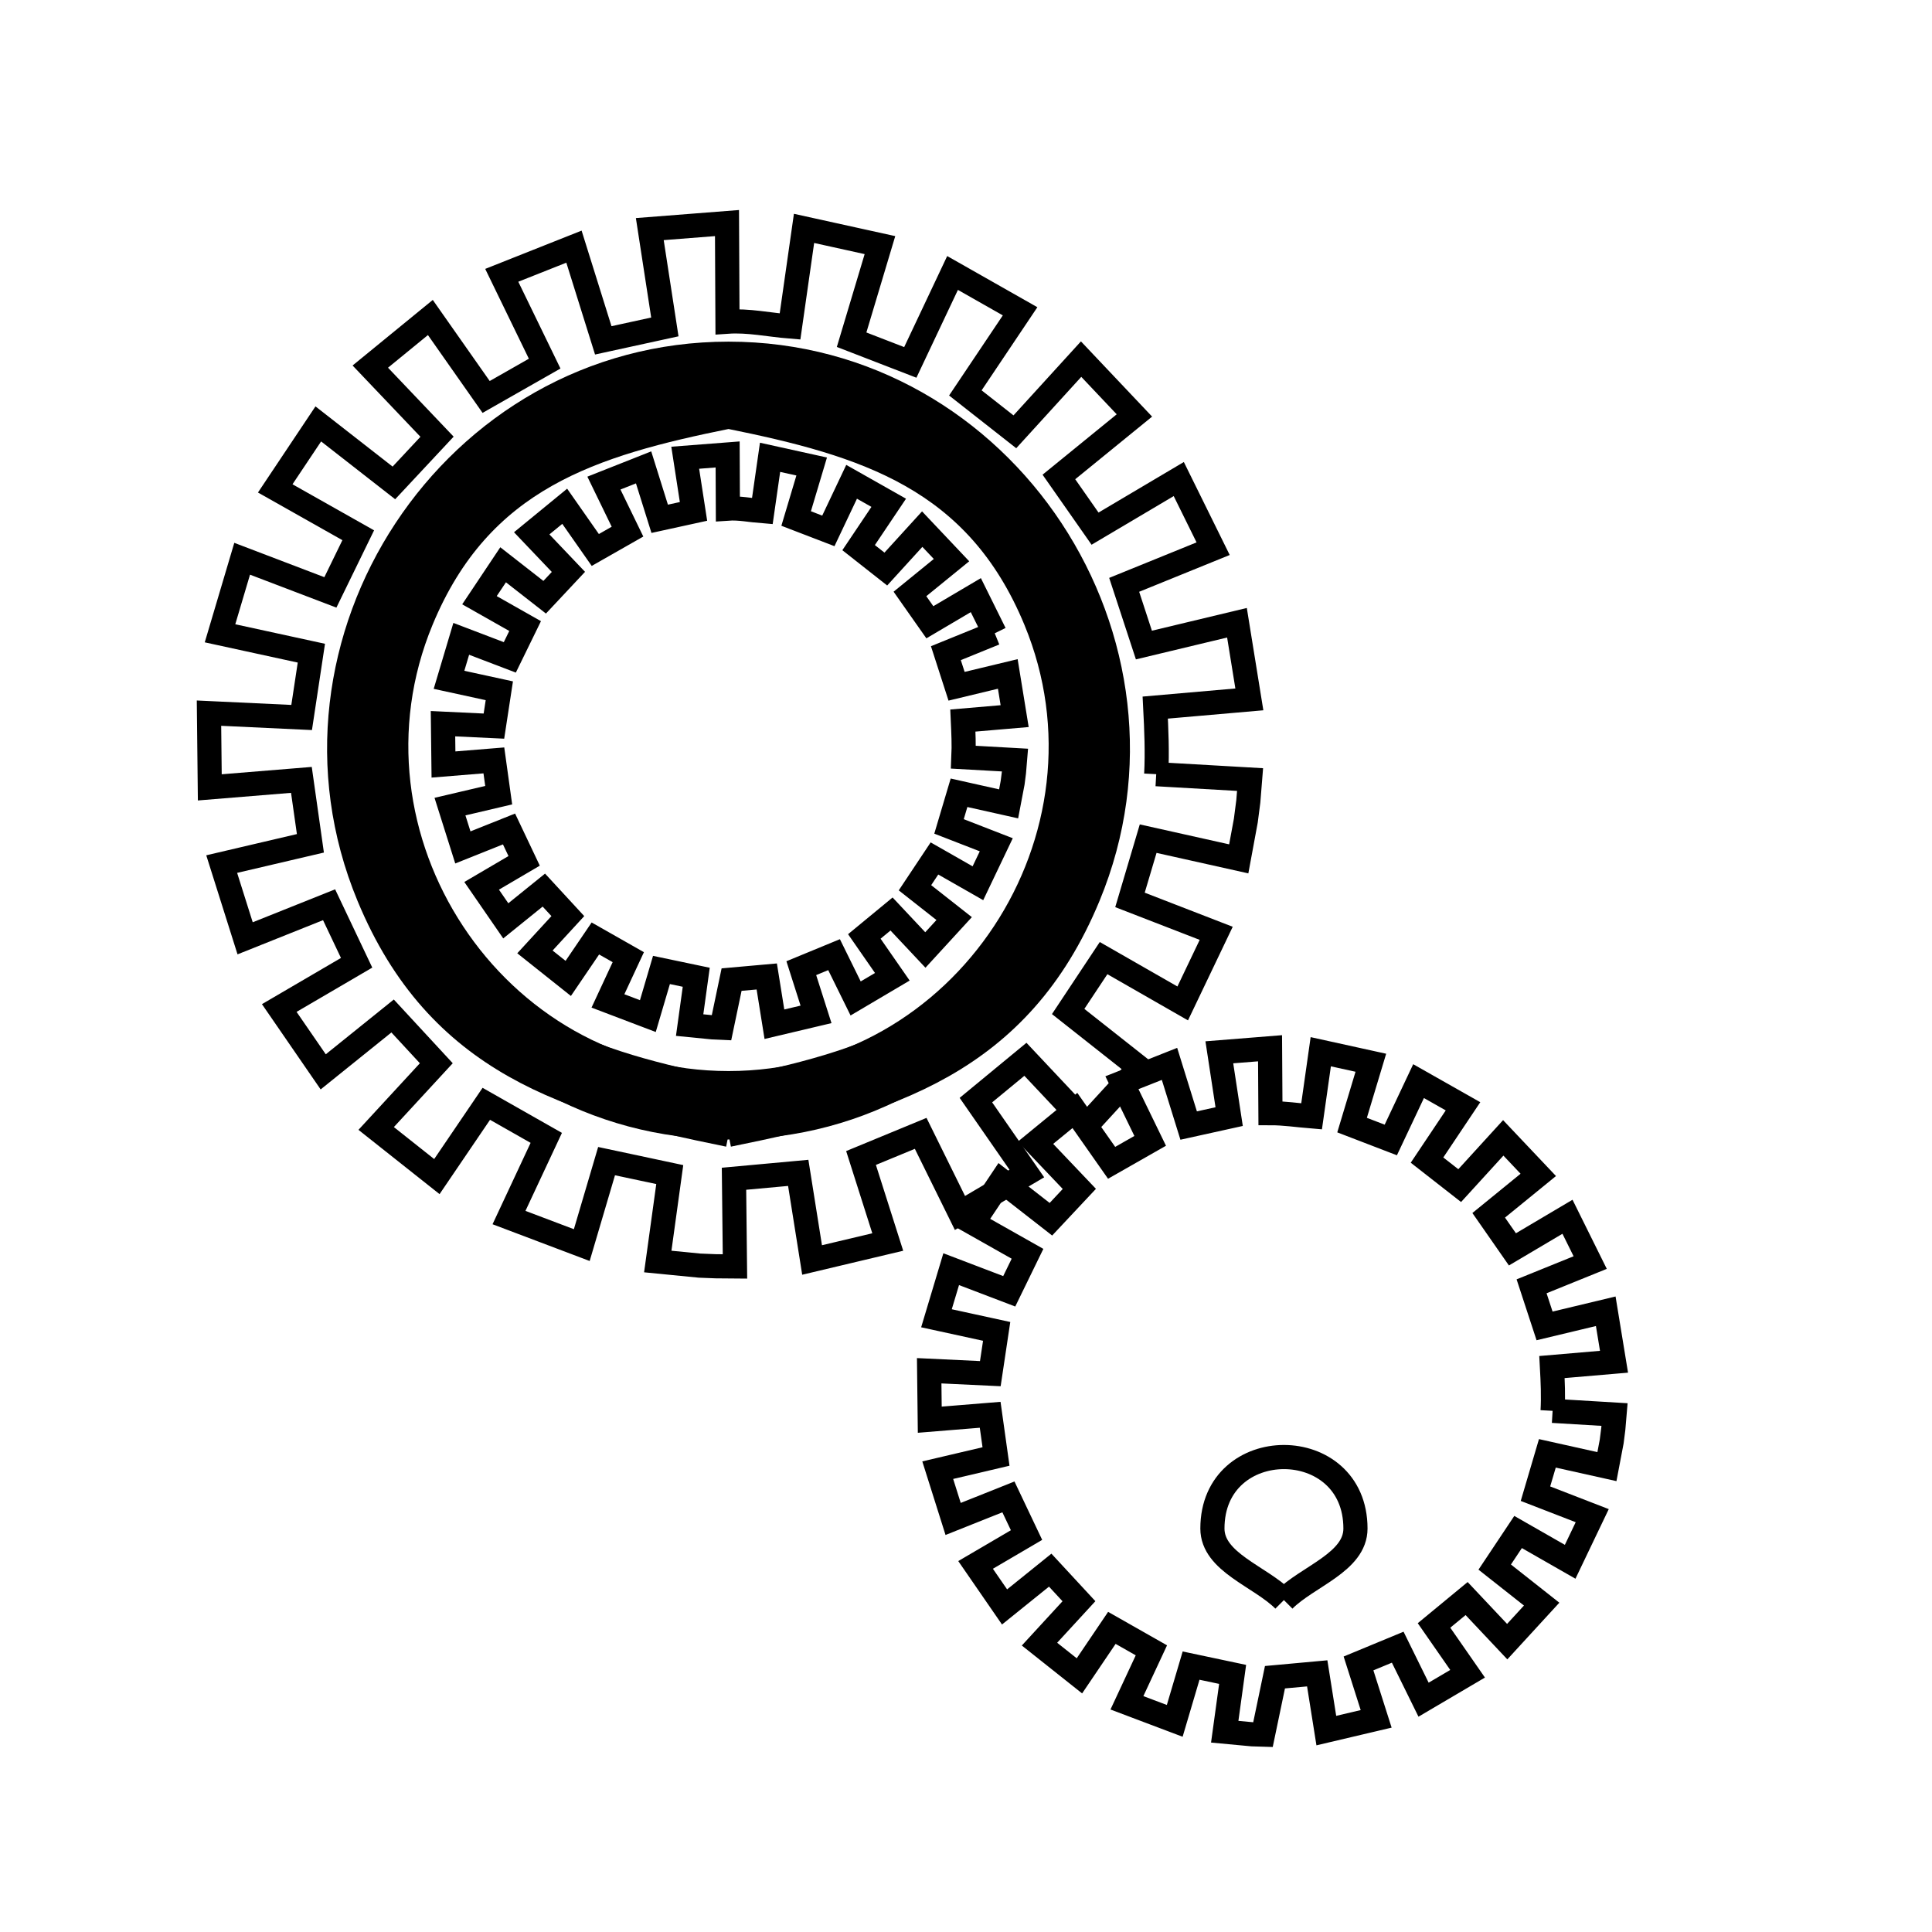 <svg xmlns="http://www.w3.org/2000/svg" viewBox="0.0 0.0 24.0 24.0" height="200px" width="200px"><path fill="none" stroke="black" stroke-width=".3" stroke-opacity="1.0"  filling="0" d="M9.05 4.506 L9.05 4.506 C10.993 4.898 12.586 5.378 13.426 7.407 C14.066 8.95 13.811 10.6 12.978 11.863 C12.144 13.127 10.73 14.005 9.05 14.005 C7.37 14.005 5.956 13.127 5.122 11.863 C4.288 10.6 4.034 8.95 4.673 7.407 C5.514 5.378 7.107 4.898 9.05 4.506 L9.05 4.506"></path>
<path fill="none" stroke="black" stroke-width=".3" stroke-opacity="1.0"  filling="0" d="M9.05 4.729 L9.05 4.729 C10.91 5.105 12.435 5.564 13.239 7.506 C13.851 8.983 13.608 10.562 12.809 11.772 C12.011 12.982 10.658 13.822 9.05 13.822 C7.442 13.822 6.089 12.982 5.29 11.772 C4.492 10.562 4.249 8.983 4.861 7.506 C5.665 5.564 7.19 5.105 9.05 4.729 L9.05 4.729"></path>
<path fill="none" stroke="black" stroke-width=".3" stroke-opacity="1.0"  filling="0" d="M9.05 4.953 L9.05 4.953 C10.826 5.311 12.283 5.75 13.051 7.605 C13.636 9.016 13.403 10.525 12.641 11.68 C11.878 12.836 10.586 13.639 9.05 13.639 C7.514 13.639 6.221 12.836 5.458 11.68 C4.696 10.525 4.463 9.016 5.048 7.605 C5.816 5.75 7.273 5.311 9.05 4.953 L9.05 4.953"></path>
<path fill="none" stroke="black" stroke-width=".3" stroke-opacity="1.0"  filling="0" d="M9.05 5.176 L9.05 5.176 C10.743 5.518 12.132 5.936 12.864 7.704 C13.421 9.049 13.2 10.487 12.473 11.588 C11.746 12.69 10.514 13.455 9.05 13.455 C7.586 13.455 6.353 12.69 5.627 11.588 C4.9 10.487 4.678 9.049 5.235 7.704 C5.968 5.936 7.356 5.518 9.05 5.176 L9.05 5.176"></path>
<path fill="none" stroke="black" stroke-width=".3" stroke-opacity="1.0"  filling="0" d="M12.357 7.867 L11.75 8.114 C11.794 8.251 11.839 8.388 11.883 8.525 L12.519 8.372 C12.547 8.547 12.575 8.722 12.604 8.896 L11.961 8.951 C11.968 9.103 11.975 9.254 11.968 9.406 L12.609 9.442 C12.605 9.492 12.6 9.543 12.596 9.593 L12.579 9.725 C12.563 9.812 12.547 9.899 12.53 9.986 L11.913 9.848 C11.871 9.987 11.83 10.127 11.789 10.266 L12.376 10.494 C12.3 10.653 12.224 10.813 12.148 10.972 L11.608 10.664 C11.527 10.785 11.447 10.906 11.366 11.028 L11.853 11.411 C11.734 11.541 11.614 11.671 11.495 11.801 L11.075 11.354 C10.962 11.447 10.85 11.54 10.737 11.633 L11.085 12.134 C10.933 12.224 10.781 12.313 10.629 12.403 L10.361 11.859 C10.225 11.915 10.09 11.971 9.954 12.027 L10.137 12.601 C9.964 12.642 9.792 12.682 9.62 12.723 L9.525 12.13 C9.379 12.143 9.234 12.156 9.088 12.169 L8.963 12.766 C8.926 12.764 8.889 12.763 8.851 12.762 L8.567 12.734 L8.649 12.14 C8.505 12.11 8.361 12.079 8.217 12.049 L8.048 12.622 C7.883 12.559 7.717 12.497 7.552 12.434 L7.805 11.89 C7.669 11.812 7.532 11.735 7.396 11.658 L7.059 12.154 C6.921 12.044 6.783 11.935 6.645 11.825 L7.054 11.38 C6.955 11.272 6.856 11.165 6.756 11.057 L6.283 11.439 C6.183 11.294 6.083 11.149 5.983 11.004 L6.511 10.694 C6.448 10.562 6.385 10.43 6.323 10.298 L5.75 10.527 C5.697 10.358 5.644 10.189 5.59 10.02 L6.195 9.878 C6.175 9.734 6.155 9.59 6.135 9.446 L5.509 9.497 C5.507 9.328 5.505 9.159 5.503 8.99 L6.136 9.02 C6.159 8.874 6.181 8.728 6.203 8.581 L5.578 8.445 C5.629 8.276 5.68 8.106 5.73 7.936 L6.333 8.166 C6.396 8.036 6.459 7.907 6.523 7.777 L5.956 7.456 C6.054 7.309 6.152 7.163 6.25 7.016 L6.766 7.419 C6.864 7.314 6.962 7.209 7.061 7.104 L6.605 6.625 C6.741 6.513 6.878 6.401 7.015 6.289 L7.395 6.832 C7.528 6.756 7.661 6.68 7.795 6.604 L7.502 6.001 C7.666 5.936 7.831 5.871 7.995 5.806 L8.195 6.445 C8.335 6.415 8.475 6.384 8.615 6.353 L8.512 5.686 C8.688 5.672 8.863 5.658 9.039 5.645 L9.042 6.318 C9.184 6.308 9.327 6.339 9.47 6.35 L9.566 5.681 C9.738 5.719 9.911 5.757 10.083 5.795 L9.89 6.441 C10.023 6.492 10.157 6.544 10.29 6.595 L10.579 5.985 C10.733 6.072 10.886 6.159 11.04 6.246 L10.666 6.803 C10.779 6.892 10.891 6.98 11.004 7.069 L11.456 6.573 C11.577 6.701 11.699 6.83 11.82 6.958 L11.304 7.378 C11.387 7.495 11.469 7.613 11.551 7.73 L12.122 7.393 C12.2 7.551 12.279 7.709 12.357 7.867 L12.357 7.867"></path>
<path fill="none" stroke="black" stroke-width=".3" stroke-opacity="1.0"  filling="0" d="M14.363 9.617 L15.529 9.684 C15.522 9.774 15.514 9.865 15.507 9.955 L15.476 10.194 C15.446 10.353 15.417 10.511 15.388 10.669 L14.263 10.418 C14.188 10.672 14.112 10.926 14.037 11.179 L15.108 11.594 C14.969 11.884 14.831 12.174 14.692 12.465 L13.709 11.902 C13.562 12.123 13.415 12.344 13.269 12.565 L14.153 13.263 C13.937 13.499 13.72 13.736 13.503 13.972 L12.738 13.159 C12.533 13.328 12.328 13.497 12.123 13.666 L12.756 14.578 C12.479 14.742 12.202 14.905 11.925 15.068 L11.437 14.079 C11.19 14.181 10.943 14.283 10.696 14.385 L11.028 15.429 C10.715 15.504 10.401 15.578 10.088 15.652 L9.916 14.57 C9.65 14.595 9.384 14.619 9.118 14.643 L9.13 15.732 L8.892 15.73 C8.825 15.727 8.757 15.724 8.69 15.722 L8.171 15.671 L8.32 14.591 C8.058 14.535 7.797 14.48 7.535 14.424 L7.227 15.467 C6.926 15.353 6.624 15.239 6.323 15.125 L6.786 14.135 C6.538 13.994 6.289 13.853 6.041 13.712 L5.427 14.616 C5.176 14.417 4.925 14.217 4.673 14.018 L5.42 13.208 C5.239 13.012 5.058 12.817 4.877 12.621 L4.015 13.315 C3.833 13.051 3.651 12.787 3.469 12.522 L4.43 11.96 C4.316 11.72 4.202 11.479 4.088 11.239 L3.045 11.656 C2.948 11.349 2.851 11.041 2.754 10.734 L3.856 10.476 C3.819 10.213 3.781 9.951 3.744 9.688 L2.606 9.781 C2.602 9.474 2.599 9.166 2.596 8.859 L3.747 8.913 C3.787 8.647 3.828 8.381 3.868 8.114 L2.733 7.867 C2.824 7.558 2.916 7.249 3.008 6.941 L4.104 7.359 C4.219 7.122 4.334 6.886 4.45 6.649 L3.419 6.067 C3.597 5.8 3.776 5.533 3.954 5.266 L4.893 5.999 C5.072 5.807 5.25 5.616 5.429 5.425 L4.6 4.554 C4.849 4.35 5.097 4.147 5.346 3.944 L6.039 4.931 C6.281 4.793 6.523 4.655 6.766 4.517 L6.233 3.42 C6.532 3.301 6.831 3.183 7.13 3.064 L7.494 4.228 C7.749 4.172 8.004 4.116 8.259 4.061 L8.072 2.846 C8.391 2.821 8.711 2.796 9.031 2.771 L9.037 3.996 C9.296 3.978 9.555 4.035 9.814 4.056 L9.988 2.837 C10.303 2.906 10.617 2.976 10.931 3.045 L10.579 4.22 C10.822 4.314 11.065 4.408 11.308 4.502 L11.833 3.391 C12.113 3.55 12.392 3.708 12.672 3.867 L11.992 4.881 C12.197 5.042 12.402 5.203 12.607 5.364 L13.43 4.461 C13.651 4.694 13.871 4.927 14.092 5.161 L13.154 5.925 C13.304 6.139 13.453 6.353 13.603 6.567 L14.643 5.951 C14.785 6.24 14.928 6.528 15.07 6.816 L13.965 7.265 C14.047 7.514 14.128 7.764 14.21 8.013 L15.366 7.736 C15.417 8.053 15.469 8.371 15.52 8.688 L14.351 8.79 C14.365 9.065 14.377 9.342 14.363 9.617 L14.363 9.617"></path>
<path fill="none" stroke="black" stroke-width=".3" stroke-opacity="1.0"  filling="0" d="M9.05 13.546 L9.05 13.546 C7.315 13.196 5.892 12.767 5.142 10.956 C4.571 9.578 4.798 8.105 5.543 6.977 C6.287 5.848 7.55 5.064 9.05 5.064 C10.55 5.064 11.812 5.848 12.557 6.977 C13.302 8.105 13.529 9.578 12.958 10.956 C12.207 12.767 10.785 13.196 9.05 13.546 L9.05 13.546"></path>
<path fill="none" stroke="black" stroke-width=".3" stroke-opacity="1.0"  filling="0" d="M9.05 13.731 L9.05 13.731 C7.231 13.363 5.741 12.914 4.954 11.016 C4.356 9.572 4.594 8.028 5.374 6.845 C6.155 5.663 7.478 4.841 9.05 4.841 C10.622 4.841 11.945 5.663 12.725 6.845 C13.505 8.028 13.743 9.572 13.145 11.016 C12.359 12.914 10.868 13.363 9.05 13.731 L9.05 13.731"></path>
<path fill="none" stroke="black" stroke-width=".3" stroke-opacity="1.0"  filling="0" d="M9.05 13.914 L9.05 13.914 C7.148 13.53 5.589 13.06 4.767 11.075 C4.141 9.564 4.39 7.95 5.206 6.713 C6.022 5.476 7.406 4.617 9.05 4.617 C10.694 4.617 12.077 5.476 12.894 6.713 C13.71 7.95 13.958 9.564 13.333 11.075 C12.511 13.06 10.951 13.53 9.05 13.914 L9.05 13.914"></path>
<path fill="none" stroke="black" stroke-width=".3" stroke-opacity="1.0"  filling="0" d="M9.05 14.097 L9.05 14.097 C7.065 13.697 5.438 13.206 4.58 11.134 C3.927 9.558 4.186 7.873 5.038 6.582 C5.89 5.291 7.334 4.394 9.05 4.394 C10.766 4.394 12.21 5.291 13.062 6.582 C13.913 7.873 14.173 9.558 13.52 11.134 C12.662 13.206 11.035 13.697 9.05 14.097 L9.05 14.097"></path>
<path fill="none" stroke="black" stroke-width=".3" stroke-opacity="1.0"  filling="0" d="M19.287 17.526 L20.056 17.572 C20.051 17.631 20.046 17.691 20.041 17.75 L20.021 17.907 C20.001 18.011 19.982 18.115 19.962 18.219 L19.222 18.054 C19.173 18.221 19.123 18.388 19.074 18.555 L19.779 18.828 C19.687 19.019 19.596 19.21 19.505 19.401 L18.858 19.031 C18.761 19.176 18.665 19.322 18.568 19.467 L19.151 19.927 C19.008 20.083 18.865 20.238 18.723 20.393 L18.219 19.858 C18.084 19.97 17.949 20.081 17.814 20.192 L18.231 20.792 C18.049 20.899 17.867 21.006 17.684 21.114 L17.363 20.462 C17.201 20.529 17.039 20.597 16.876 20.664 L17.095 21.352 C16.889 21.4 16.683 21.449 16.476 21.498 L16.363 20.787 C16.188 20.803 16.013 20.819 15.838 20.835 L15.689 21.549 C15.644 21.548 15.6 21.546 15.556 21.544 L15.214 21.512 L15.312 20.8 C15.14 20.764 14.968 20.728 14.796 20.691 L14.593 21.377 C14.395 21.302 14.197 21.228 13.999 21.153 L14.303 20.501 C14.139 20.408 13.976 20.315 13.812 20.222 L13.409 20.818 C13.244 20.687 13.078 20.555 12.913 20.424 L13.403 19.891 C13.284 19.763 13.165 19.634 13.046 19.505 L12.479 19.962 C12.359 19.788 12.239 19.614 12.119 19.44 L12.752 19.069 C12.677 18.911 12.602 18.753 12.527 18.595 L11.84 18.869 C11.776 18.667 11.713 18.465 11.649 18.263 L12.373 18.093 C12.349 17.92 12.324 17.747 12.3 17.575 L11.55 17.636 C11.548 17.433 11.546 17.231 11.543 17.028 L12.302 17.064 C12.328 16.889 12.355 16.714 12.381 16.539 L11.633 16.376 C11.694 16.172 11.755 15.969 11.816 15.766 L12.537 16.041 C12.613 15.885 12.688 15.73 12.764 15.575 L12.086 15.192 C12.203 15.016 12.32 14.84 12.438 14.665 L13.055 15.146 C13.173 15.021 13.29 14.895 13.408 14.769 L12.863 14.196 C13.026 14.062 13.19 13.929 13.353 13.795 L13.809 14.445 C13.969 14.354 14.128 14.263 14.288 14.172 L13.937 13.45 C14.134 13.372 14.331 13.294 14.528 13.216 L14.766 13.982 C14.934 13.945 15.102 13.908 15.269 13.871 L15.147 13.072 C15.357 13.055 15.567 13.039 15.777 13.022 L15.782 13.828 C15.952 13.828 16.122 13.854 16.293 13.868 L16.407 13.065 C16.615 13.111 16.822 13.157 17.029 13.202 L16.796 13.976 C16.957 14.037 17.117 14.099 17.277 14.161 L17.622 13.43 C17.806 13.534 17.99 13.639 18.174 13.743 L17.727 14.411 C17.863 14.517 17.998 14.622 18.133 14.728 L18.674 14.135 C18.819 14.288 18.964 14.442 19.109 14.595 L18.493 15.097 C18.591 15.238 18.69 15.379 18.788 15.52 L19.472 15.115 C19.566 15.304 19.66 15.494 19.754 15.684 L19.026 15.979 C19.08 16.143 19.133 16.307 19.187 16.471 L19.947 16.289 C19.981 16.498 20.016 16.707 20.05 16.916 L19.279 16.982 C19.289 17.163 19.297 17.345 19.287 17.526 L19.287 17.526"></path>
<path fill="none" stroke="black" stroke-width=".3" stroke-opacity="1.0"  filling="0" d="M15.949 19.877 L15.949 19.877 C15.653 19.581 15.061 19.407 15.061 18.988 C15.061 17.804 16.838 17.804 16.838 18.988 C16.838 19.407 16.245 19.581 15.949 19.877 L15.949 19.877"></path></svg>